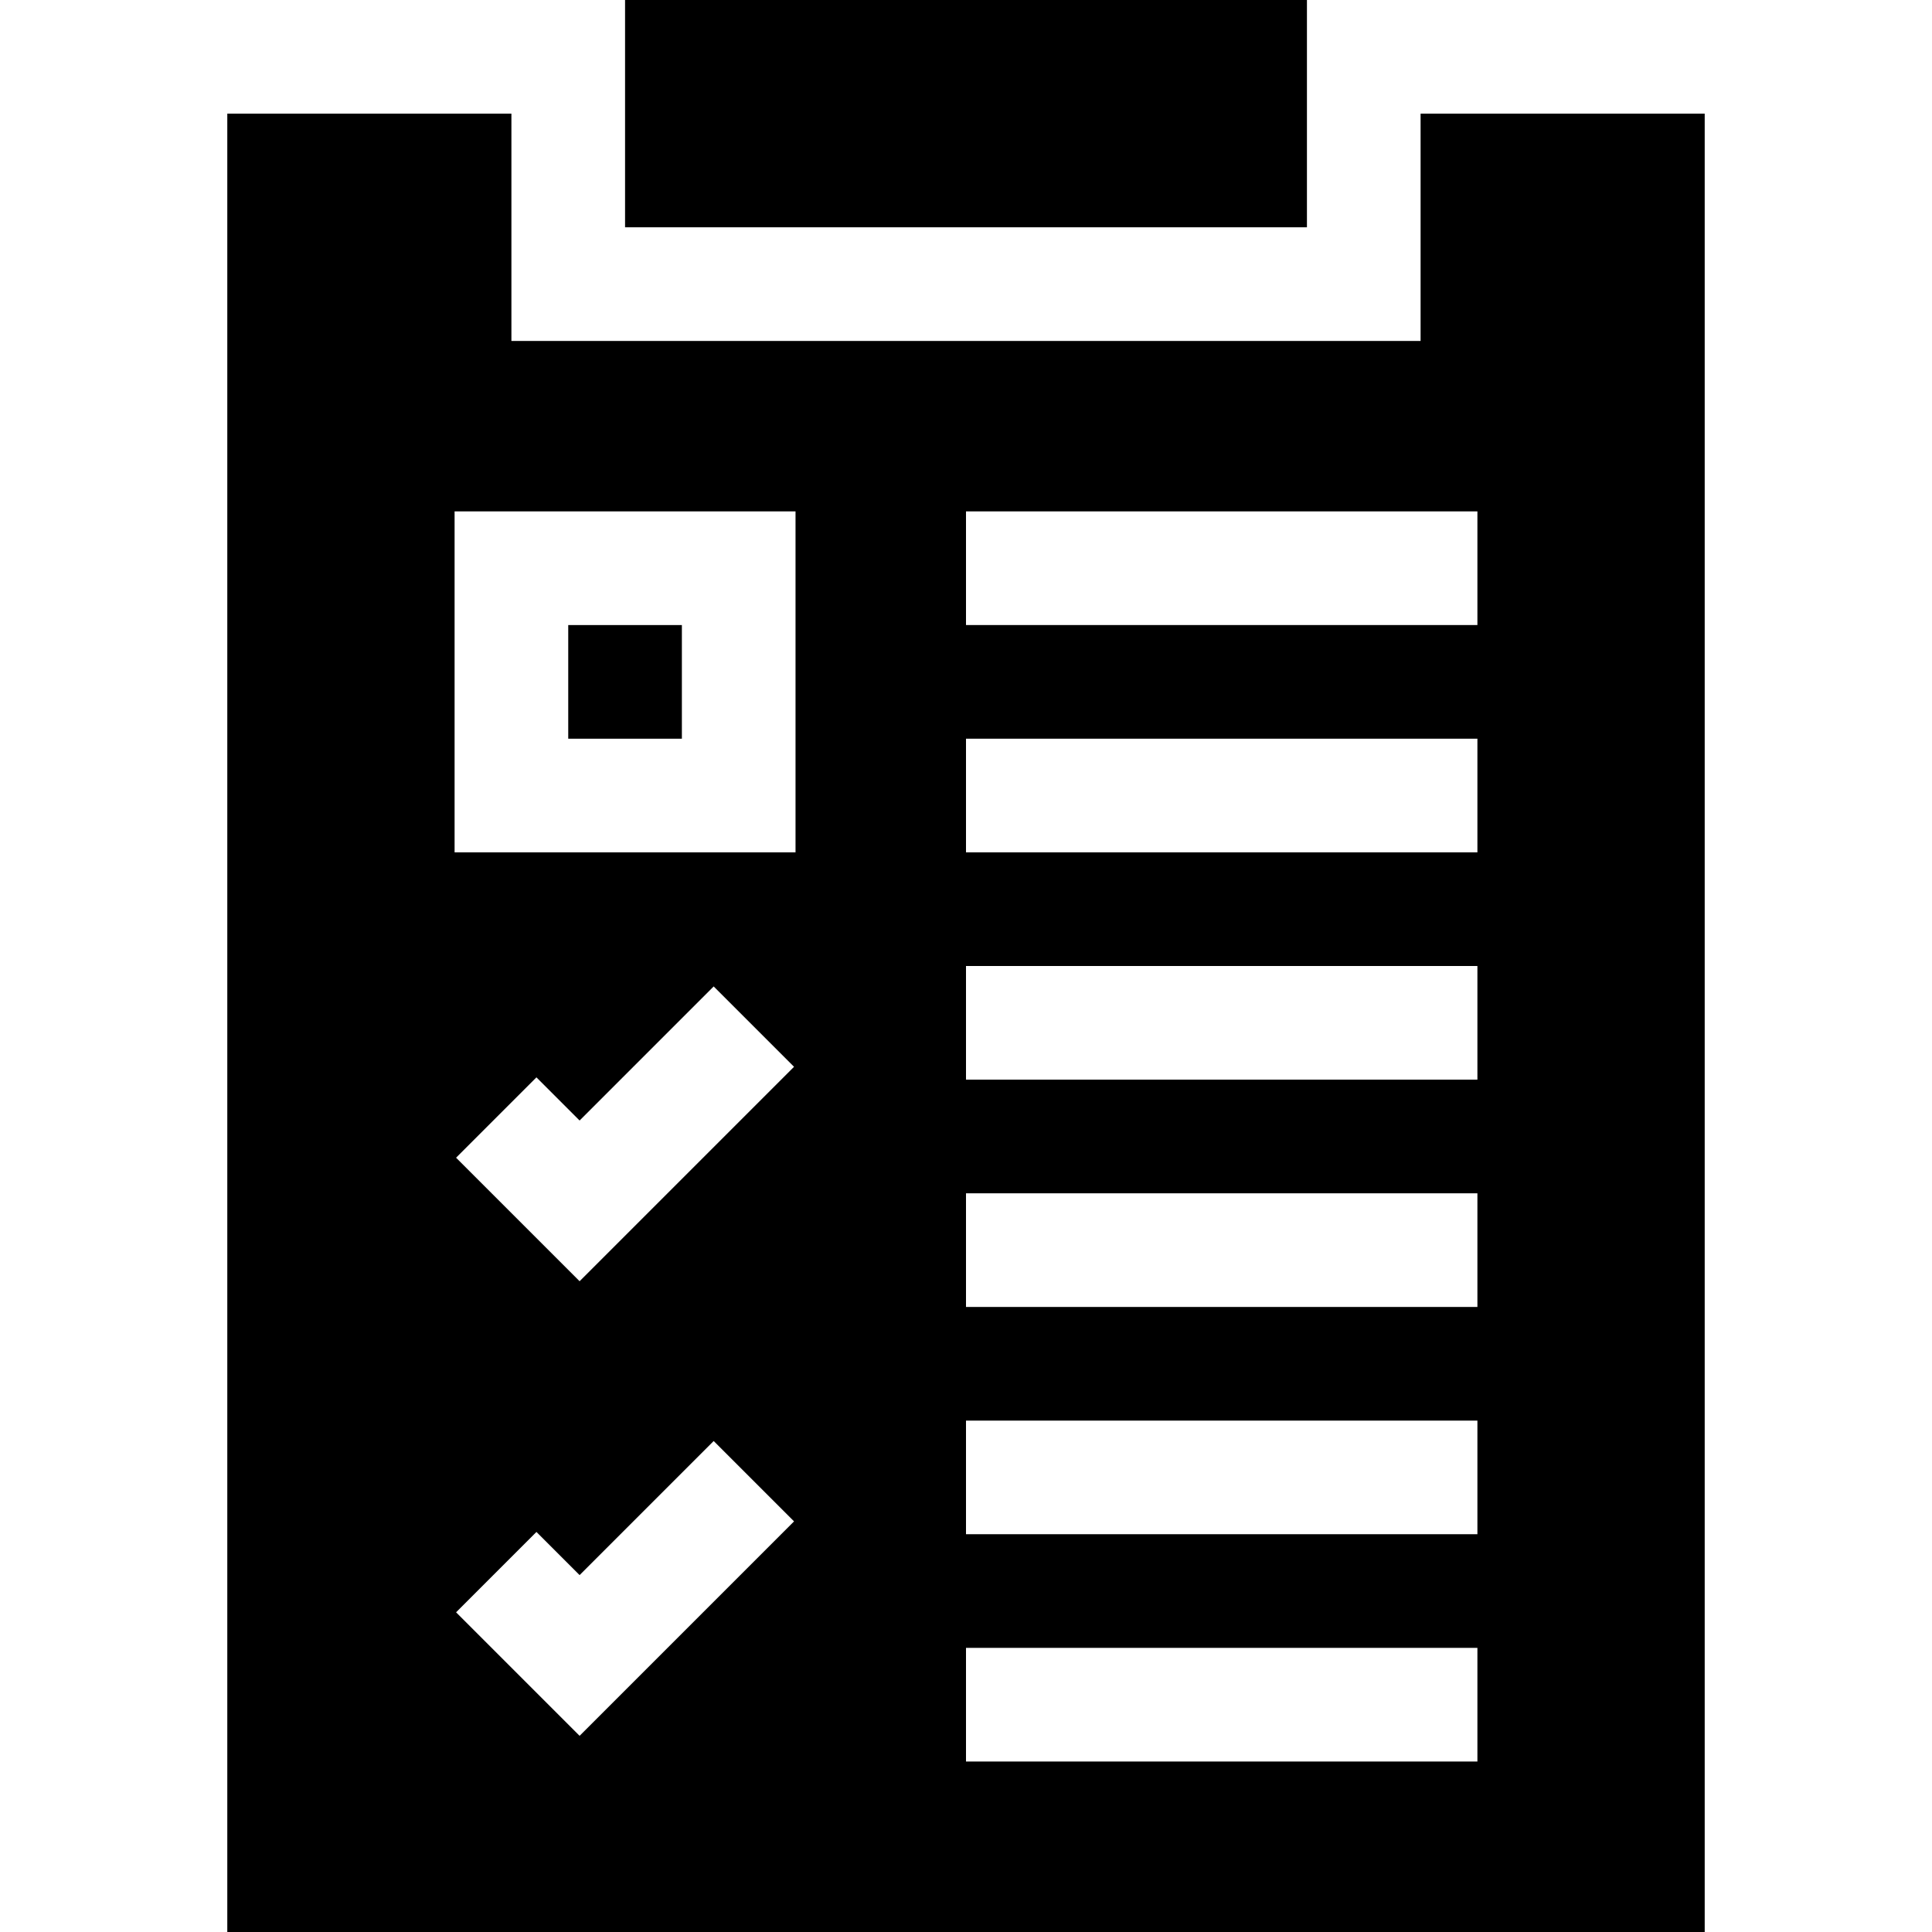 <svg id="Layer_1" enable-background="new 0 0 510 510" height="512" viewBox="0 0 510 510" width="512" xmlns="http://www.w3.org/2000/svg"><g><path d="m165 0h180v60h-180z"/><path d="m150 165h30v30h-30z"/><path d="m375 30v60h-240v-60h-5-70v480h390v-480zm-222 428.213-32.606-32.606 21.213-21.213 11.393 11.393 35.394-35.394 21.213 21.213zm0-120-32.606-32.606 21.213-21.213 11.393 11.393 35.394-35.394 21.213 21.213zm57-113.213h-90v-90h90zm180 240h-135v-30h135zm0-60h-135v-30h135zm0-60h-135v-30h135zm0-60h-135v-30h135zm0-60h-135v-30h135zm0-60h-135v-30h135z"/></g></svg>